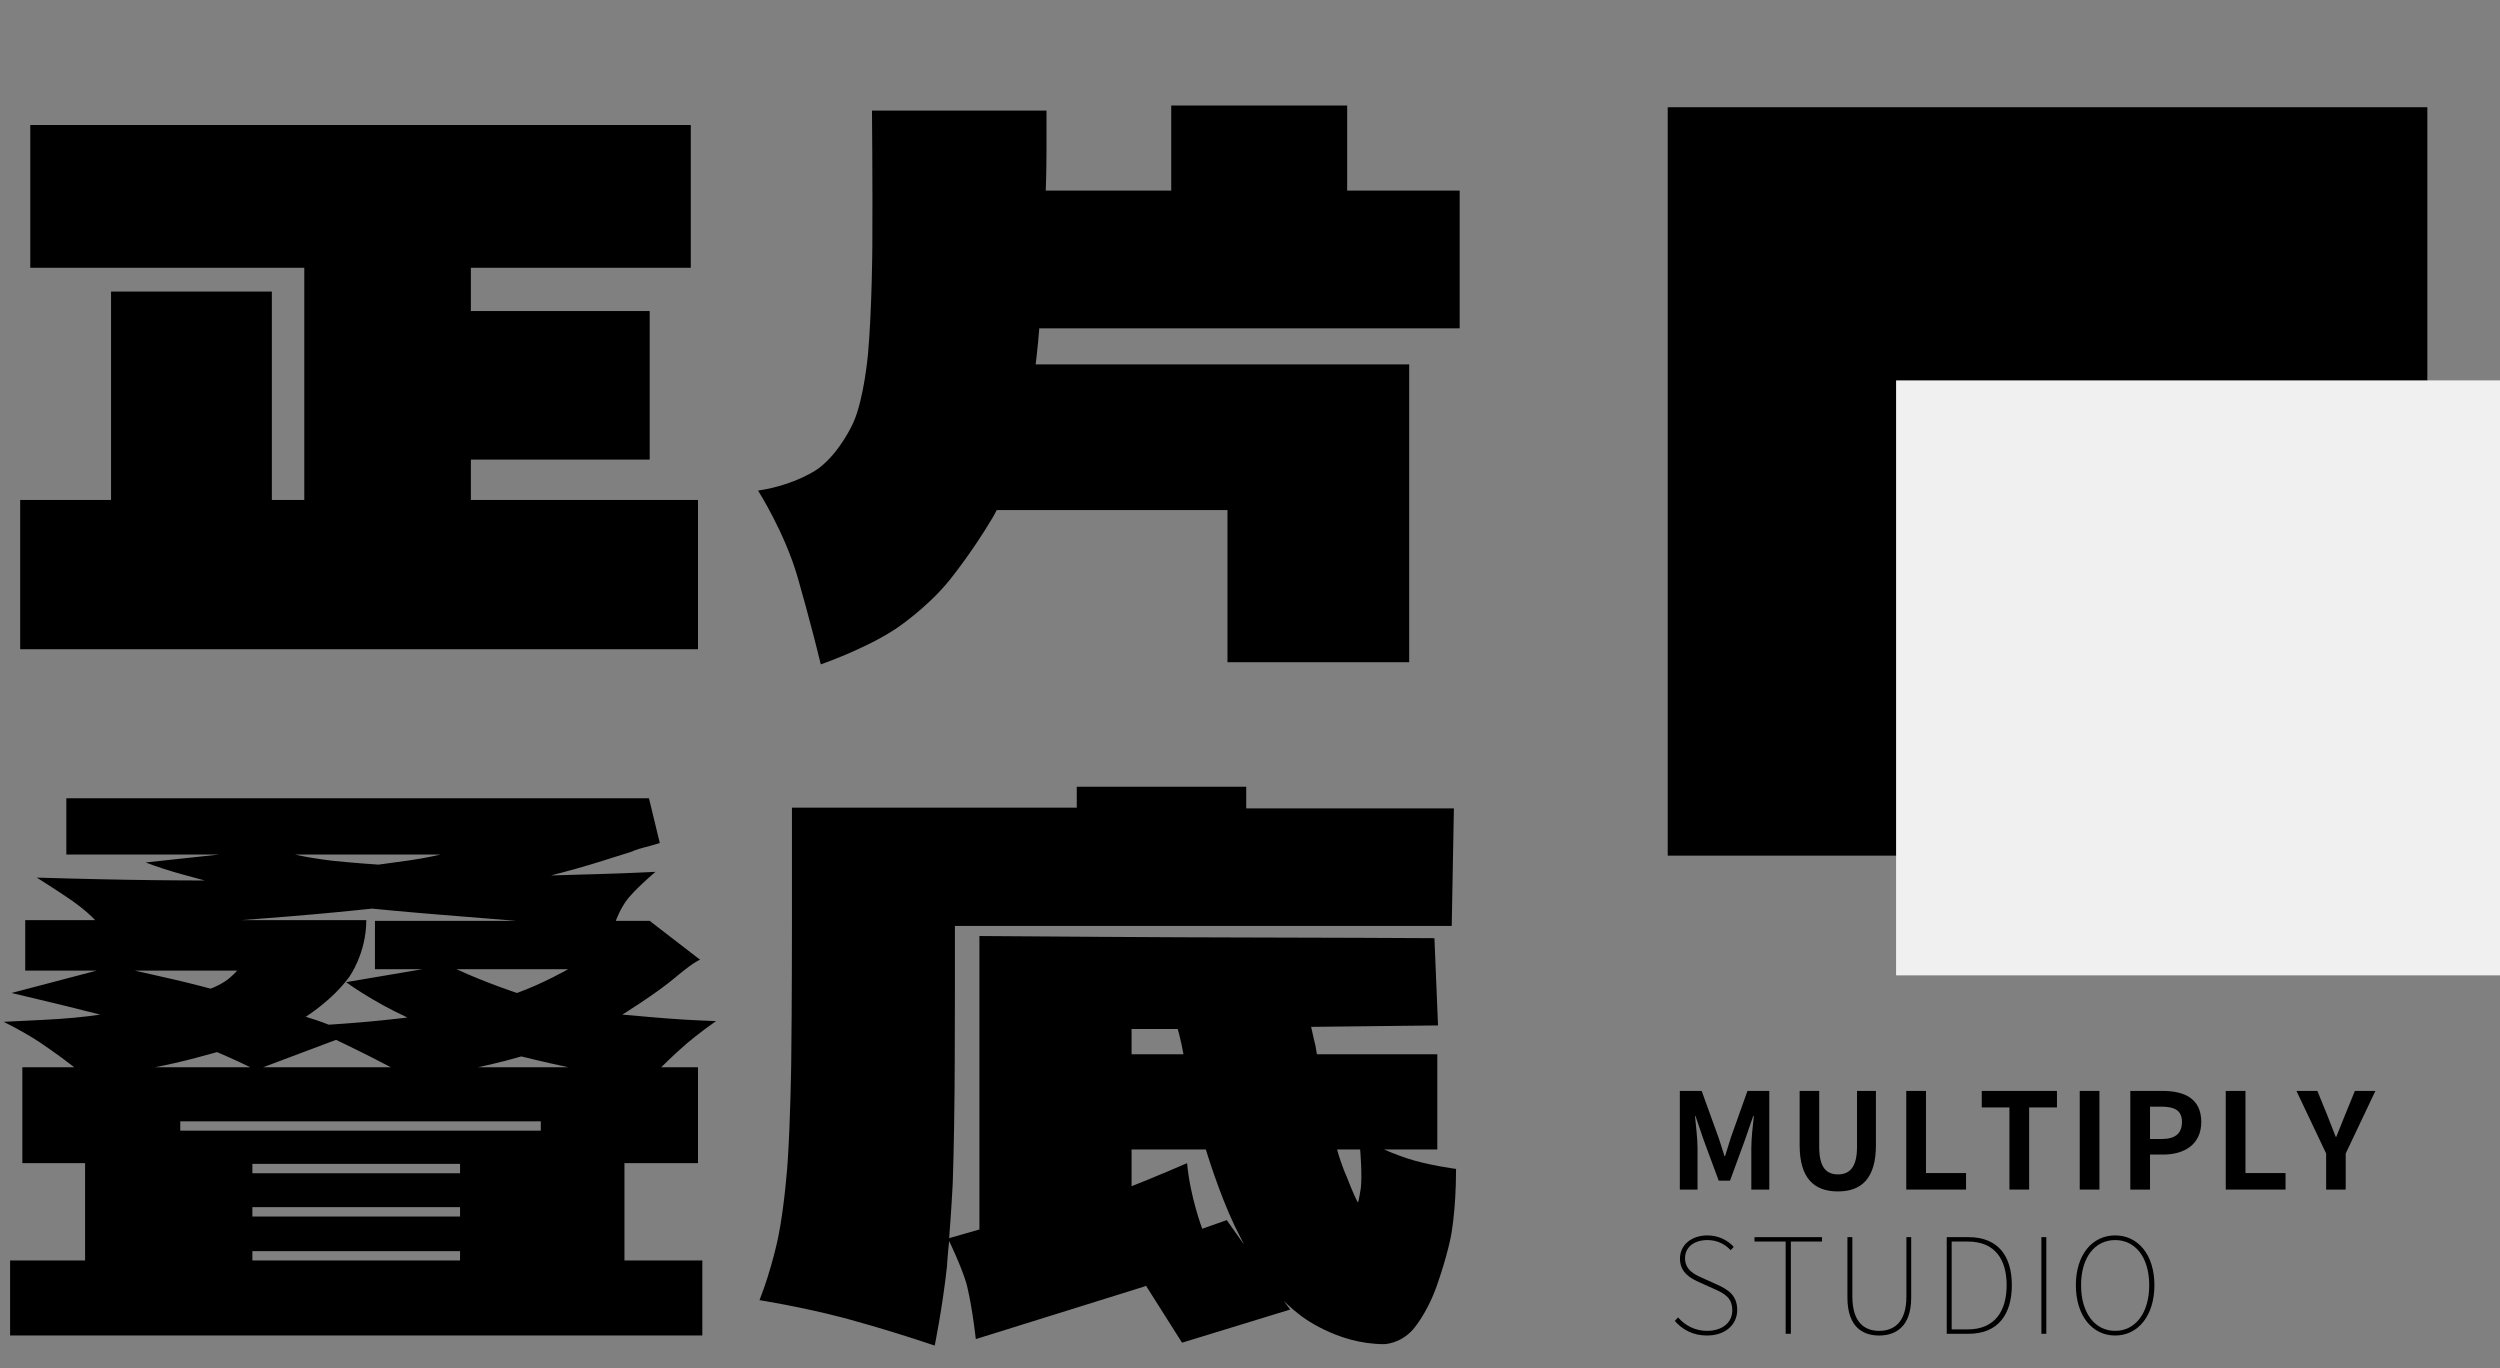 <svg xmlns="http://www.w3.org/2000/svg" xmlns:xlink="http://www.w3.org/1999/xlink" width="676.074" height="370" viewBox="0 0 676.074 370" fill="none">
<rect x="0" y="0" width="676.074" height="370" fill="#808080" stroke="none"/>
<path     fill="#000000"  d="M175.695 124.285L127.335 124.285L127.335 135.205L188.76 135.205L188.76 175.57L5.46 175.57L5.46 135.205L30.03 135.205L30.03 78.85L73.515 78.85L73.515 135.205L82.29 135.205L82.29 72.415L8.19 72.415L8.19 33.805L186.81 33.805L186.81 72.415L127.335 72.415L127.335 84.115L175.695 84.115L175.695 124.285Z">
</path>
<path     fill="#000000"  d="M221.965 179.665C219.235 168.355 215.725 156.167 215.725 156.167C212.215 143.98 205 132.67 205 132.67C215.335 131.11 221.282 126.722 221.282 126.722C227.23 122.335 230.74 114.34 230.74 114.34C233.665 107.905 234.737 95.718 234.737 95.718C235.81 83.53 235.907 66.76 235.907 66.76C236.005 49.99 235.81 29.905 235.81 29.905L283 29.905C283 35.56 283 40.922 283 40.922C283 46.285 282.805 51.55 282.805 51.55L316.735 51.55L316.735 28.54L364.315 28.54L364.315 51.55L394.735 51.55L394.735 88.795L281.05 88.795C280.66 93.865 280.075 98.545 280.075 98.545L381.085 98.545L381.085 179.08L331.945 179.08L331.945 137.935L269.545 137.935C268.96 139.105 268.375 140.08 268.375 140.08C262.72 149.635 256.577 157.142 256.577 157.142C250.435 164.65 242.147 170.11 242.147 170.11C233.86 175.57 221.965 179.665 221.965 179.665Z">
</path>
<path     fill="#000000"  d="M2.73 340.875L23.01 340.875L23.01 314.55L6.045 314.55L6.045 288.615L20.085 288.615C15.6 285.105 10.92 281.985 10.92 281.985C6.24 278.865 0.975 276.33 0.975 276.33C9.945 275.94 15.99 275.55 15.99 275.55C22.035 275.16 27.105 274.38 27.105 274.38C20.28 272.625 14.137 271.162 14.137 271.162C7.995 269.7 3.12 268.53 3.12 268.53L26.13 262.485L6.825 262.485L6.825 248.835L25.74 248.835C23.205 246.105 19.207 243.375 19.207 243.375C15.21 240.645 9.945 237.33 9.945 237.33C22.815 237.72 34.222 237.915 34.222 237.915C45.63 238.11 55.38 238.11 55.38 238.11C50.895 236.94 46.898 235.77 46.898 235.77C42.9 234.6 39.39 233.235 39.39 233.235L59.28 231.09L17.94 231.09L17.94 215.88L175.5 215.88L178.425 227.97C176.67 228.555 174.33 229.14 174.33 229.14C171.99 229.725 170.82 230.31 170.82 230.31C164.775 232.26 159.607 233.82 159.607 233.82C154.44 235.38 148.98 236.745 148.98 236.745C155.415 236.55 162.532 236.355 162.532 236.355C169.65 236.16 177.255 235.77 177.255 235.77C171.795 240.45 169.747 243.082 169.747 243.082C167.7 245.715 166.53 249.03 166.53 249.03L175.695 249.03L189.345 259.56C187.785 259.95 182.617 264.337 182.617 264.337C177.45 268.725 168.285 274.38 168.285 274.38C174.525 274.965 180.862 275.452 180.862 275.452C187.2 275.94 193.635 276.135 193.635 276.135C189.15 279.255 185.737 282.18 185.737 282.18C182.325 285.105 178.815 288.615 178.815 288.615L188.76 288.615L188.76 314.55L168.87 314.55L168.87 340.875L189.93 340.875L189.93 361.155L2.73 361.155L2.73 340.875ZM110.175 275.16C100.425 270.675 93.6 265.605 93.6 265.605L114.27 262.095L101.4 262.095L101.4 249.03L139.62 249.03C127.53 248.055 117.975 247.275 117.975 247.275C108.42 246.495 100.62 245.715 100.62 245.715C93.405 246.495 84.63 247.275 84.63 247.275C75.855 248.055 65.13 248.835 65.13 248.835L99.06 248.835C99.06 257.805 94.478 264.142 94.478 264.142C89.895 270.48 82.68 274.965 82.68 274.965C82.875 274.965 83.265 275.16 83.265 275.16C85.995 275.94 88.92 277.11 88.92 277.11C94.965 276.72 100.23 276.232 100.23 276.232C105.495 275.745 110.175 275.16 110.175 275.16ZM146.25 305.775L146.25 303.24L48.75 303.24L48.75 305.775L146.25 305.775ZM124.41 340.875L124.41 338.34L68.25 338.34L68.25 340.875L124.41 340.875ZM124.41 328.98L124.41 326.445L68.25 326.445L68.25 328.98L124.41 328.98ZM124.41 317.28L124.41 314.745L68.25 314.745L68.25 317.28L124.41 317.28ZM71.175 288.615L105.69 288.615C101.985 286.665 98.475 284.91 98.475 284.91C94.965 283.155 90.87 281.205 90.87 281.205L71.175 288.615ZM123.435 262.095C131.43 265.8 139.815 268.53 139.815 268.53C146.835 265.995 153.66 262.095 153.66 262.095L123.435 262.095ZM56.94 267.36C59.085 266.58 60.84 265.41 60.84 265.41C62.595 264.24 64.155 262.485 64.155 262.485L36.465 262.485C41.73 263.655 46.8 264.825 46.8 264.825C51.87 265.995 56.94 267.36 56.94 267.36ZM102.375 233.82C106.665 233.235 110.857 232.65 110.857 232.65C115.05 232.065 119.145 231.09 119.145 231.09L79.755 231.09C84.825 232.26 90.578 232.845 90.578 232.845C96.33 233.43 102.375 233.82 102.375 233.82ZM58.695 284.52C54.6 285.69 50.31 286.762 50.31 286.762C46.02 287.835 41.925 288.615 41.925 288.615L67.665 288.615C63.765 286.665 58.695 284.52 58.695 284.52ZM153.66 288.615C147.225 287.25 140.985 285.69 140.985 285.69C135.72 287.25 129.285 288.615 129.285 288.615L153.66 288.615Z">
</path>
<path     fill="#000000"  d="M388.885 277.305L354.565 277.695C354.955 279.645 355.735 282.765 355.735 282.765C355.93 283.935 356.125 285.105 356.125 285.105L388.69 285.105L388.69 310.845L374.26 310.845C377.38 312.21 380.305 313.185 380.305 313.185C386.155 315.135 393.76 316.11 393.76 316.11C393.76 327.81 392.297 334.732 392.297 334.732C390.835 341.655 388.202 348.675 388.202 348.675C385.57 355.695 382.06 359.595 382.06 359.595C378.55 363.495 374.26 363.495 374.26 363.495C361.39 363.495 351.64 355.695 351.64 355.695C349.3 353.94 347.155 351.795 347.155 351.795L348.91 354.135L319.66 363.105L309.91 347.7L309.52 347.895C284.56 355.695 263.89 362.13 263.89 362.13C262.72 351.99 261.355 347.115 261.355 347.115C259.99 342.435 256.675 335.61 256.675 335.61C256.285 339.12 256.09 342.435 256.09 342.435C254.92 353.355 252.775 363.885 252.775 363.885C238.93 359.205 227.717 356.28 227.717 356.28C216.505 353.355 205.39 351.6 205.39 351.6C208.705 343.215 210.46 334.537 210.46 334.537C212.215 325.86 212.995 314.355 212.995 314.355C213.775 302.85 213.97 287.347 213.97 287.347C214.165 271.845 214.165 249.81 214.165 249.81L214.165 218.415L291.19 218.415L291.19 212.76L337.015 212.76L337.015 218.61L393.175 218.61L392.59 250.395L258.235 250.395L258.235 267.165C258.235 282.18 258.137 295.245 258.137 295.245C258.04 308.31 257.65 320.01 257.65 320.01C257.26 327.615 256.675 334.83 256.675 334.83L264.865 332.49L264.865 253.125C316.345 253.515 334.285 253.515 334.285 253.515C352.225 253.515 387.91 253.71 387.91 253.71L388.885 277.305ZM306.01 320.79C311.08 318.84 321.025 314.55 321.025 314.55C321.805 323.52 325.12 332.295 325.12 332.295L331.75 329.955L336.43 336.585C335.26 334.245 333.895 331.515 333.895 331.515C329.605 322.545 326.095 310.845 326.095 310.845L306.01 310.845L306.01 320.79ZM306.01 285.105L320.05 285.105C319.27 280.815 318.49 278.28 318.49 278.28L306.01 278.28L306.01 285.105ZM361.585 310.845C362.755 315.135 364.12 318.06 364.12 318.06C366.07 323.13 367.045 324.885 367.045 324.885C367.045 325.08 367.24 325.08 367.24 325.08C367.435 325.08 368.02 321.18 368.02 321.18C368.41 317.67 367.825 310.845 367.825 310.845L361.585 310.845Z">
</path>
<path     fill="#000000"  d="M454.276 321.696L459.064 321.696L459.064 310.572C459.064 308.016 458.632 304.344 458.38 301.824L458.524 301.824L460.648 308.088L464.788 319.284L467.848 319.284L471.952 308.088L474.112 301.824L474.292 301.824C474.004 304.344 473.608 308.016 473.608 310.572L473.608 321.696L478.468 321.696L478.468 295.02L472.564 295.02L468.1 307.548C467.56 309.168 467.092 310.932 466.516 312.624L466.336 312.624C465.796 310.932 465.292 309.168 464.716 307.548L460.18 295.02L454.276 295.02L454.276 321.696Z">
</path>
<path     fill="#000000"  d="M497.044 322.2C503.524 322.2 507.304 318.528 507.304 309.708L507.304 295.02L502.192 295.02L502.192 310.176C502.192 315.72 500.14 317.592 497.044 317.592C493.912 317.592 491.968 315.72 491.968 310.176L491.968 295.02L486.676 295.02L486.676 309.708C486.676 318.528 490.492 322.2 497.044 322.2Z">
</path>
<path     fill="#000000"  d="M515.512 321.696L531.676 321.696L531.676 317.232L520.84 317.232L520.84 295.02L515.512 295.02L515.512 321.696Z">
</path>
<path     fill="#000000"  d="M543.412 321.696L548.74 321.696L548.74 299.484L556.264 299.484L556.264 295.02L535.924 295.02L535.924 299.484L543.412 299.484L543.412 321.696Z">
</path>
<path     fill="#000000"  d="M562.42 321.696L567.748 321.696L567.748 295.02L562.42 295.02L562.42 321.696Z">
</path>
<path     fill="#000000"  d="M576.1 321.696L581.428 321.696L581.428 312.228L584.992 312.228C590.716 312.228 595.288 309.492 595.288 303.408C595.288 297.108 590.752 295.02 584.848 295.02L576.1 295.02L576.1 321.696ZM581.428 308.016L581.428 299.268L584.452 299.268C588.124 299.268 590.068 300.312 590.068 303.408C590.068 306.468 588.304 308.016 584.632 308.016L581.428 308.016Z">
</path>
<path     fill="#000000"  d="M601.912 321.696L618.076 321.696L618.076 317.232L607.24 317.232L607.24 295.02L601.912 295.02L601.912 321.696Z">
</path>
<path     fill="#000000"  d="M629.056 321.696L634.348 321.696L634.348 311.94L642.376 295.02L636.832 295.02L634.168 301.536C633.376 303.516 632.62 305.388 631.792 307.44L631.648 307.44C630.82 305.388 630.1 303.516 629.344 301.536L626.68 295.02L621.028 295.02L629.056 311.94L629.056 321.696Z">
</path>
<path     fill="#000000"  d="M461.62 361.164C466.552 361.164 469.792 358.248 469.792 354.252C469.792 350.22 467.2 348.672 464.248 347.34L460.252 345.54C458.416 344.712 455.68 343.524 455.68 340.248C455.68 337.296 458.092 335.352 461.728 335.352C464.392 335.352 466.516 336.468 468.028 338.088L468.856 337.188C467.344 335.532 464.896 334.092 461.728 334.092C457.48 334.092 454.312 336.612 454.312 340.392C454.312 344.244 457.372 345.792 459.64 346.8L463.636 348.6C466.264 349.788 468.46 350.868 468.46 354.36C468.46 357.636 465.796 359.904 461.62 359.904C458.488 359.904 455.716 358.5 453.808 356.268L452.908 357.204C454.888 359.508 457.768 361.164 461.62 361.164Z">
</path>
<path     fill="#000000"  d="M482.896 360.696L484.3 360.696L484.3 335.748L492.724 335.748L492.724 334.56L474.472 334.56L474.472 335.748L482.896 335.748L482.896 360.696Z">
</path>
<path     fill="#000000"  d="M508.168 361.164C512.416 361.164 516.844 359.004 516.844 350.904L516.844 334.56L515.548 334.56L515.548 350.616C515.548 357.78 512.02 359.904 508.168 359.904C504.388 359.904 500.932 357.78 500.932 350.616L500.932 334.56L499.6 334.56L499.6 350.904C499.6 359.004 503.92 361.164 508.168 361.164Z">
</path>
<path     fill="#000000"  d="M526.456 360.696L532.36 360.696C540.424 360.696 544.06 355.332 544.06 347.556C544.06 339.744 540.424 334.56 532.324 334.56L526.456 334.56L526.456 360.696ZM527.788 359.508L527.788 335.748L532.144 335.748C539.56 335.748 542.656 340.644 542.656 347.556C542.656 354.432 539.56 359.508 532.144 359.508L527.788 359.508Z">
</path>
<path     fill="#000000"  d="M552.052 360.696L553.384 360.696L553.384 334.56L552.052 334.56L552.052 360.696Z">
</path>
<path     fill="#000000"  d="M571.996 361.164C578.188 361.164 582.616 355.8 582.616 347.556C582.616 339.312 578.188 334.092 571.996 334.092C565.804 334.092 561.376 339.312 561.376 347.556C561.376 355.8 565.804 361.164 571.996 361.164ZM571.996 359.904C566.488 359.904 562.78 355.044 562.78 347.556C562.78 340.068 566.488 335.352 571.996 335.352C577.504 335.352 581.212 340.068 581.212 347.556C581.212 355.044 577.504 359.904 571.996 359.904Z">
</path>
<rect x="451" y="29" width="205.426" height="202.388"   fill="#000000" >
</rect>
<rect x="512.76" y="102.87" width="163.314" height="160.898"   fill="#F0F0F0" >
</rect>
</svg>

